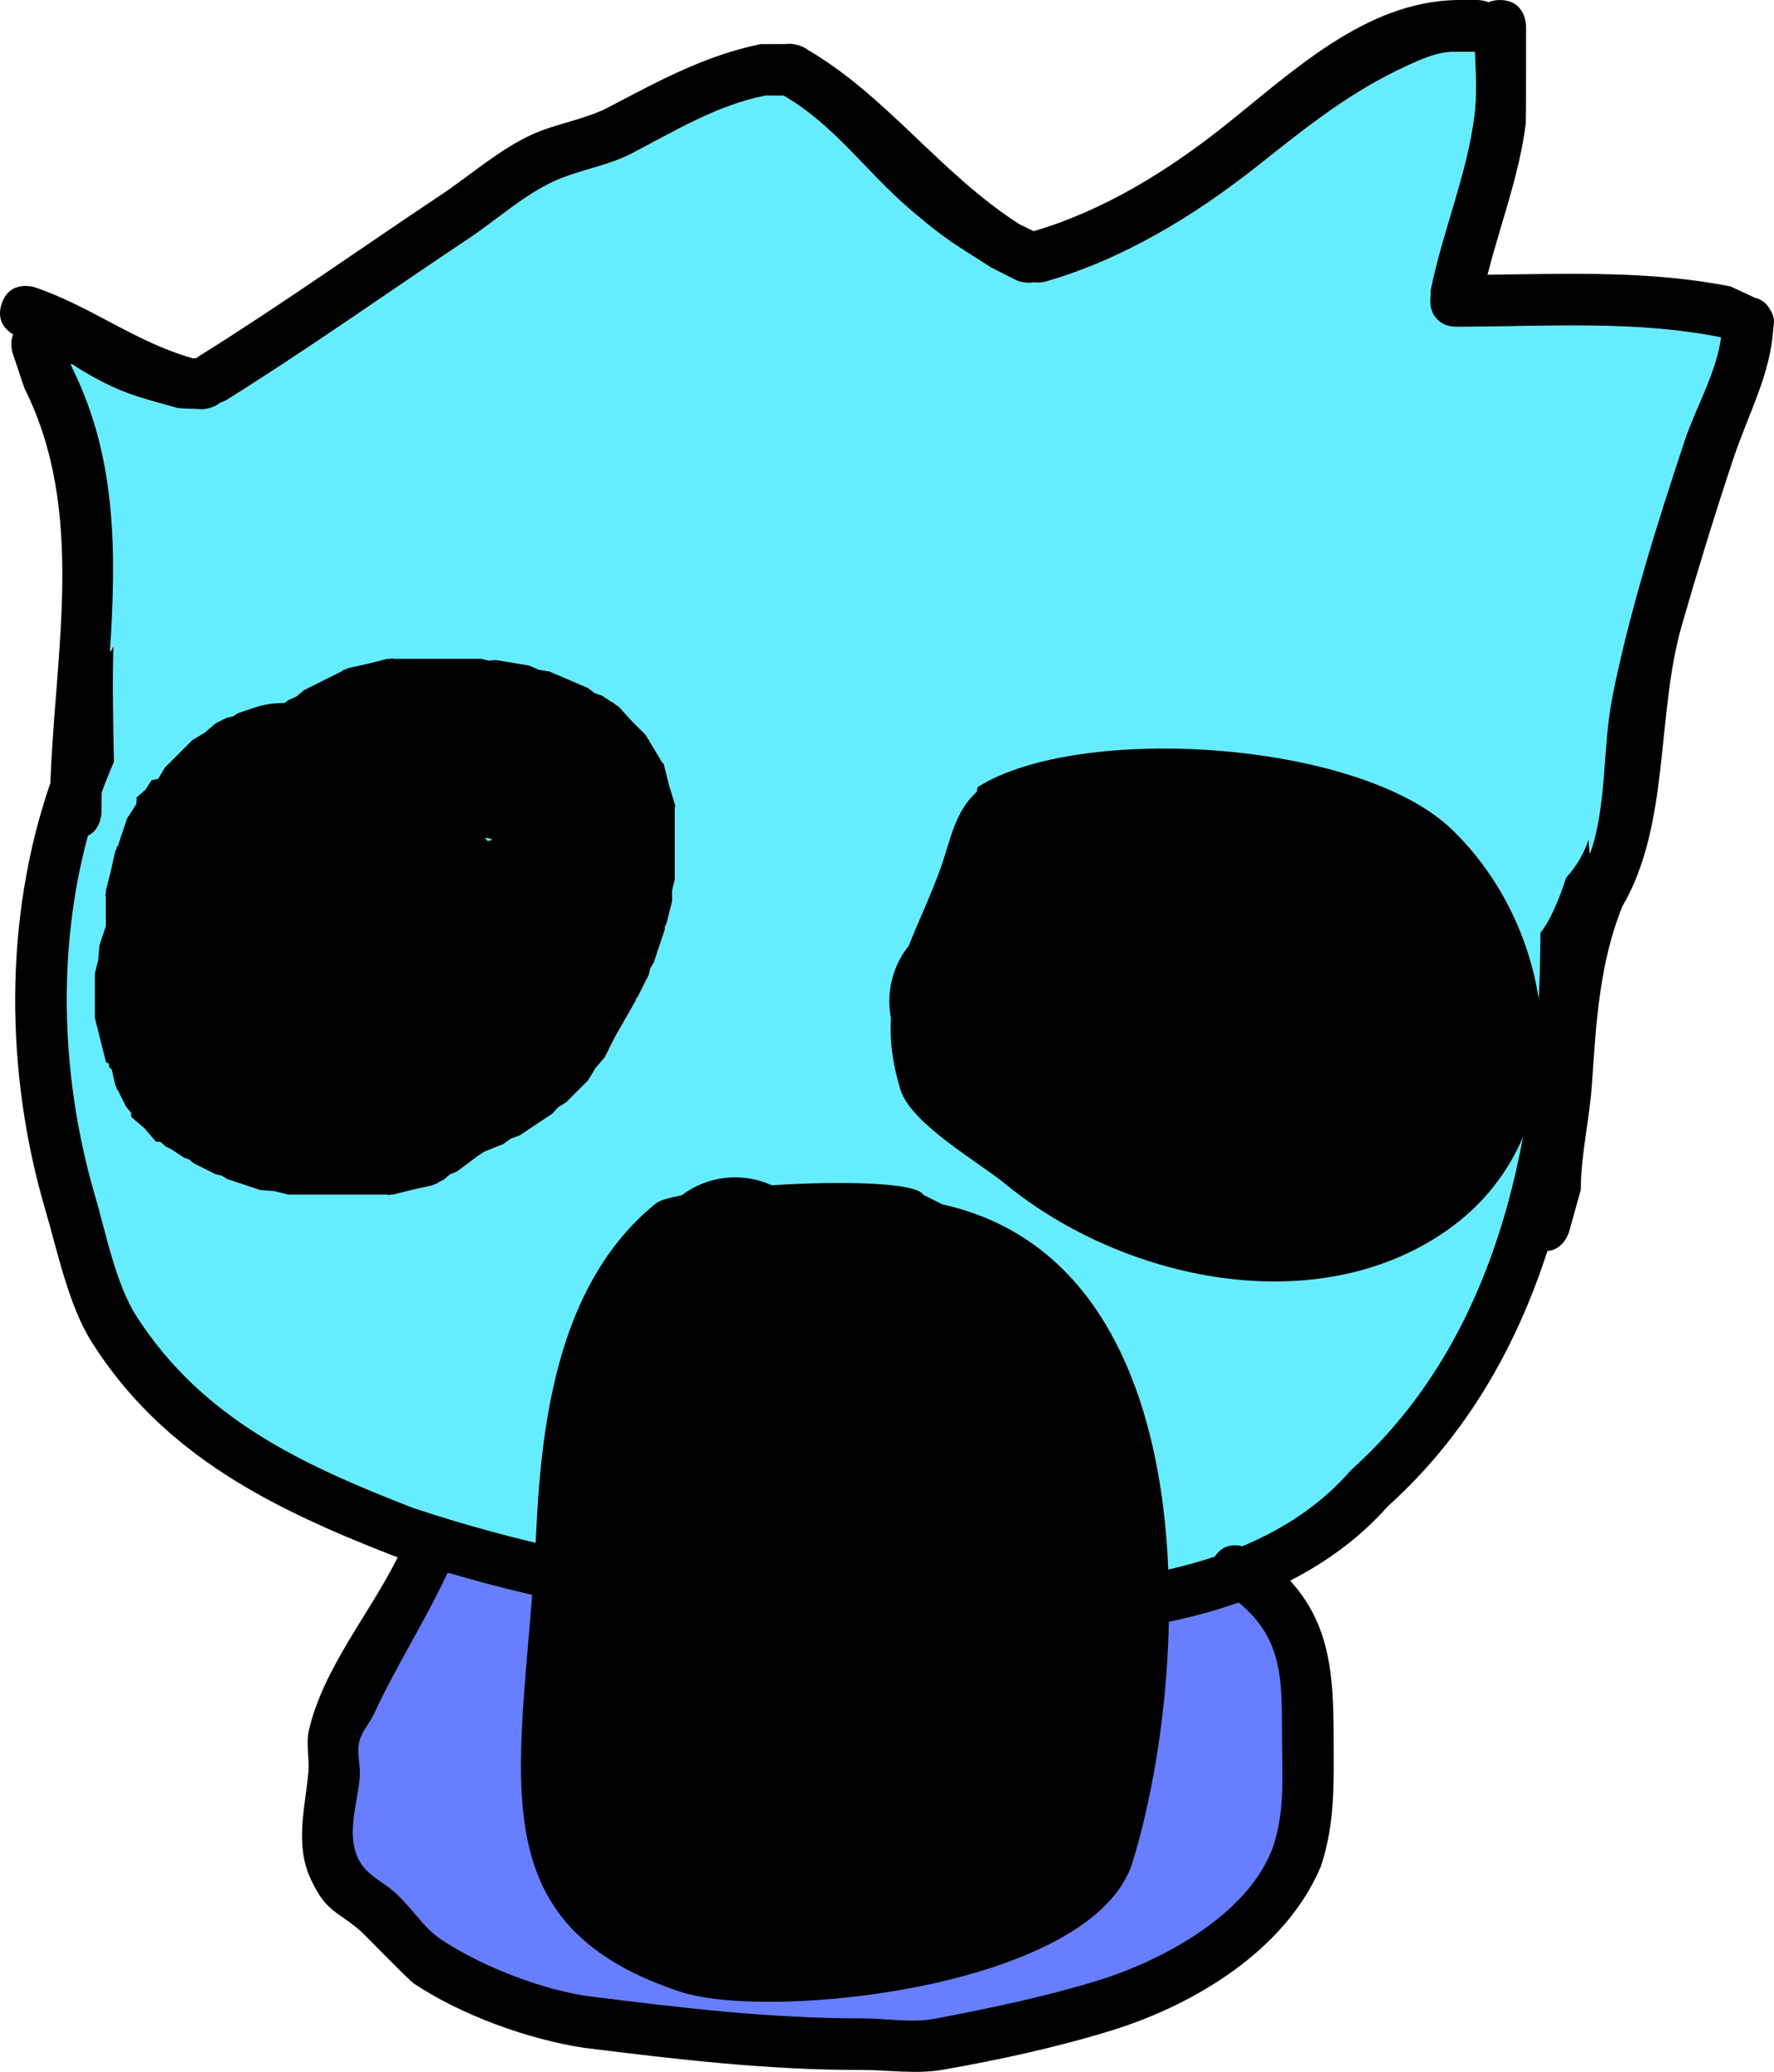 <svg version="1.1" xmlns="http://www.w3.org/2000/svg" xmlns:xlink="http://www.w3.org/1999/xlink" width="85.131" height="99.426" viewBox="0,0,85.131,99.426"><g transform="translate(-205.45,-139.926)"><g data-paper-data="{&quot;isPaintingLayer&quot;:true}" fill-rule="nonzero" stroke="none" stroke-linecap="butt" stroke-linejoin="miter" stroke-miterlimit="10" stroke-dasharray="" stroke-dashoffset="0" style="mix-blend-mode: normal"><path d="M269.449,223.237c0,2.228 0.089,4.097 -0.604,6.235c-1.672,4.01 -6.04,6.652 -10.04,7.889c-2.616,0.809 -5.408,1.416 -8.085,1.887c-1.279,0.225 -2.596,0.016 -3.894,0.016c-4.562,0 -8.832,-0.501 -13.359,-1.067c-2.654,-0.4 -5.91,-1.574 -8.175,-3.098c-0.23,-0.155 -2.314,-2.304 -2.506,-2.474c-1.136,-1.009 -1.672,-0.886 -2.434,-2.546c-0.765,-1.669 -0.25,-3.435 -0.103,-5.119c0.058,-0.668 -0.126,-1.358 0.027,-2.011c0.698,-2.98 2.905,-5.567 4.26,-8.29c-0.04,-0.013 -0.081,-0.027 -0.121,-0.04c-5.795,-2.253 -11.094,-4.809 -14.561,-10.284c-1.112,-1.757 -1.648,-4.375 -2.227,-6.343c-1.924,-6.535 -2.018,-13.955 0.241,-20.488c0.226,-6.38 1.715,-13.043 -1.251,-18.961l-0.559,-1.666c0,0 -0.155,-0.464 0.019,-0.908c-0.324,-0.191 -0.824,-0.634 -0.547,-1.466c0.396,-1.187 1.583,-0.792 1.583,-0.792c2.724,0.921 4.793,2.616 7.6,3.414l0.177,-0.019c0.079,-0.067 0.135,-0.103 0.135,-0.103c3.929,-2.454 7.696,-5.131 11.551,-7.701c1.423,-0.949 2.83,-2.199 4.382,-2.91c1.194,-0.547 2.547,-0.717 3.71,-1.327c2.376,-1.246 4.62,-2.48 7.282,-3.021l1.203,-0.005c0.206,-0.03 0.402,0.001 0.553,0.043c0.157,0.038 0.349,0.109 0.518,0.242c3.809,2.232 6.359,5.938 10.135,8.355l0.693,0.341c3.346,-0.977 6.457,-2.904 9.183,-5.075c3.282,-2.614 6.724,-5.915 11.085,-6.018h1.055c0,0 0.236,0 0.504,0.103c0.15,-0.064 0.331,-0.103 0.552,-0.103c1.252,0 1.252,1.252 1.252,1.252c0,0.37 0.003,4.535 -0.012,4.659c-0.307,2.476 -1.221,4.846 -1.838,7.272c3.899,-0.046 7.832,-0.201 11.662,0.562l1.172,0.544c0.371,0.089 0.587,0.315 0.713,0.547c0.153,0.218 0.258,0.515 0.168,0.891c-0.114,2.192 -1.203,4.148 -1.906,6.247c-0.878,2.621 -1.716,5.372 -2.48,8.017c-1.243,4.3 -0.557,9.573 -2.86,13.507c-1.1,2.729 -1.26,5.612 -1.456,8.504c-0.119,1.752 -0.528,3.333 -0.537,5.098l-0.564,2.017c0,0 -0.243,0.852 -1.037,0.917c-1.496,4.624 -3.912,8.877 -7.654,12.246c-1.337,1.508 -2.937,2.675 -4.692,3.572c1.876,2.065 2.085,4.41 2.085,7.459zM223.428,222.166c-0.215,0.464 -0.602,0.859 -0.715,1.358c-0.124,0.547 0.071,1.123 0.027,1.683c-0.094,1.196 -0.64,2.651 -0.103,3.852c0.376,0.84 1.153,1.111 1.788,1.676c0.796,0.708 1.354,1.69 2.244,2.275c1.956,1.288 4.836,2.402 7.129,2.707c4.422,0.553 8.572,1.044 13.027,1.044c1.165,0 2.349,0.233 3.494,0.016c2.57,-0.486 5.225,-1.036 7.746,-1.807c3.094,-0.947 7.22,-3.131 8.43,-6.359c0.619,-1.792 0.451,-3.483 0.451,-5.374c0,-2.695 0.046,-4.652 -2.072,-6.394c-2.623,0.929 -5.455,1.39 -8.204,1.575c-9.918,0.664 -20.15,-0.196 -29.717,-3.003c-1.085,2.325 -2.434,4.406 -3.524,6.752zM282.799,173.395c0.814,-4.092 2.15,-8.313 3.475,-12.306c0.524,-1.579 1.539,-3.298 1.745,-4.956l-0.015,-0.008c-4.154,-0.835 -8.465,-0.503 -12.683,-0.503c-0.435,0 -0.718,-0.151 -0.904,-0.348c-0.197,-0.185 -0.348,-0.469 -0.348,-0.904c0,-0.059 0.003,-0.115 0.008,-0.168l0.016,-0.341c0.564,-2.82 1.74,-5.529 2.099,-8.372c0.128,-1.013 0.068,-2.037 0.023,-3.06h-0.894c-0.824,-0.03 -1.63,0.332 -2.379,0.677c-2.716,1.25 -4.782,2.922 -7.148,4.798c-3.032,2.402 -6.464,4.492 -10.182,5.559c0,0 -0.257,0.073 -0.568,0.034c-0.45,0.089 -0.864,-0.118 -0.864,-0.118l-1.171,-0.594c-1.764,-1.133 -2.148,-1.304 -3.849,-2.756c-2.195,-1.873 -3.611,-4.035 -6.098,-5.491l-0.864,-0.004c-2.334,0.455 -4.363,1.708 -6.438,2.783c-1.155,0.599 -2.491,0.777 -3.677,1.311c-1.459,0.657 -2.778,1.864 -4.117,2.756c-3.875,2.583 -7.664,5.272 -11.612,7.741c0,0 -0.13,0.081 -0.327,0.141c-0.368,0.313 -0.864,0.313 -0.864,0.313l-1.135,-0.048c-1.612,-0.463 -2.46,-0.618 -3.977,-1.439c-0.439,-0.238 -0.82,-0.477 -1.186,-0.708l0.067,0.201c2.166,4.343 2.122,8.964 1.821,13.625c0.056,-0.11 0.112,-0.22 0.169,-0.329c-0.06,1.869 -0.01,3.74 0.022,5.611c-0.212,0.482 -0.408,0.971 -0.588,1.467c-0.007,0.317 -0.01,0.633 -0.009,0.95c0,0 0,0.809 -0.65,1.126c-1.529,5.608 -1.268,11.799 0.336,17.258c0.519,1.766 0.987,4.227 1.994,5.795c3.172,4.938 8.001,7.138 13.241,9.177c9.967,3.329 20.773,4.331 31.24,3.655c2.391,-0.155 4.9,-0.533 7.231,-1.316c0.392,-0.611 0.979,-0.581 1.319,-0.496c1.991,-0.835 3.799,-2.014 5.218,-3.66c7.215,-6.46 9.061,-16.472 9.073,-25.76c0.453,-0.551 0.878,-1.547 1.238,-2.647c0.491,-0.532 0.868,-1.17 1.092,-1.877c0.021,0.241 0.039,0.483 0.056,0.725c0.824,-2.354 0.583,-5.057 1.067,-7.492z" fill="#000000" stroke-width="0.5"/><path d="M223.403,222.162c1.089,-2.347 2.442,-4.435 3.527,-6.761c9.567,2.807 19.842,3.667 29.76,3.002c2.75,-0.184 5.583,-0.643 8.206,-1.571c2.118,1.742 2.074,3.707 2.074,6.402c0,1.891 0.168,3.588 -0.451,5.38c-1.209,3.228 -5.339,5.423 -8.434,6.37c-2.521,0.771 -5.185,1.329 -7.755,1.816c-1.144,0.216 -2.336,-0.014 -3.5,-0.014c-4.454,0 -8.628,-0.5 -13.05,-1.052c-2.293,-0.305 -5.178,-1.427 -7.134,-2.714c-0.89,-0.586 -1.449,-1.571 -2.245,-2.279c-0.635,-0.565 -1.413,-0.838 -1.788,-1.678c-0.538,-1.201 0.008,-2.66 0.102,-3.856c0.044,-0.559 -0.151,-1.137 -0.027,-1.685c0.113,-0.499 0.5,-0.896 0.715,-1.36z" data-paper-data="{&quot;noHover&quot;:false,&quot;origItem&quot;:[&quot;Path&quot;,{&quot;applyMatrix&quot;:true,&quot;segments&quot;:[[[198.90219,248.3042],[0,0],[-0.43031,0.92688]],[[197.47359,251.01669],[0.22546,-0.99672],[-0.24723,1.09295]],[[197.5283,254.37794],[0.08799,-1.11711],[-0.18823,2.38972]],[[197.32325,262.07202],[-1.07377,-2.39902],[0.7507,1.67722]],[[200.8948,265.41899],[-1.26889,-1.12862],[1.58976,1.41401]],[[205.37639,269.96389],[-1.77707,-1.16995],[3.90666,2.57199]],[[219.61618,275.37056],[-4.57958,-0.60877],[8.8333,1.10408]],[[245.63639,277.4566],[-8.89734,0],[2.32606,0]],[[252.61451,277.48888],[-2.28553,0.43238],[5.13369,-0.9712]],[[268.08733,273.87899],[-5.03635,1.54104],[6.18082,-1.89123]],[[284.92516,261.17731],[-2.41524,6.44759],[1.23665,-3.57929]],[[285.8267,250.4423],[0,3.77697],[0,-5.38304]],[[281.68751,237.66997],[4.23141,3.47929],[-5.23879,1.85546]],[[265.29936,240.81508],[5.49218,-0.36775],[-19.81065,1.32648]],[[205.94072,234.81664],[19.10963,5.60643],[-2.16804,4.64489]],[[198.90217,248.3042],[2.17604,-4.68719],[0,0]]],&quot;closed&quot;:true,&quot;fillColor&quot;:[0,0,0],&quot;strokeWidth&quot;:0.5}]}" fill="#667eff" stroke-width="0.25"/><path d="M282.824,173.391c-0.484,2.435 -0.243,5.143 -1.067,7.497c-0.017,-0.242 -0.035,-0.484 -0.056,-0.725c-0.224,0.706 -0.602,1.347 -1.092,1.878c-0.359,1.1 -0.785,2.098 -1.238,2.649c-0.012,9.288 -1.868,19.316 -9.083,25.777c-1.419,1.647 -3.23,2.827 -5.222,3.662c-0.34,-0.085 -0.928,-0.115 -1.32,0.496c-2.331,0.783 -4.845,1.163 -7.235,1.317c-10.466,0.677 -21.292,-0.33 -31.259,-3.659c-5.24,-2.039 -10.076,-4.245 -13.248,-9.184c-1.007,-1.568 -1.477,-4.031 -1.996,-5.798c-1.604,-5.459 -1.868,-11.66 -0.338,-17.268c0.65,-0.317 0.65,-1.127 0.65,-1.127c-0,-0.316 0.003,-0.633 0.009,-0.95c0.181,-0.496 0.377,-0.986 0.588,-1.468c-0.033,-1.871 -0.082,-3.746 -0.022,-5.615c-0.057,0.11 -0.113,0.22 -0.169,0.33c0.302,-4.662 0.348,-9.289 -1.818,-13.632l-0.067,-0.201c0.366,0.232 0.748,0.471 1.186,0.708c1.516,0.822 2.365,0.976 3.977,1.439l1.136,0.048c0,0 0.497,-0 0.865,-0.313c0.197,-0.06 0.327,-0.141 0.327,-0.141c3.948,-2.469 7.744,-5.165 11.619,-7.748c1.339,-0.893 2.661,-2.101 4.12,-2.758c1.187,-0.535 2.525,-0.714 3.68,-1.312c2.076,-1.076 4.109,-2.329 6.443,-2.785l0.864,0.004c2.487,1.456 3.908,3.618 6.102,5.491c1.702,1.452 2.089,1.624 3.853,2.757l1.172,0.594c0,0 0.414,0.207 0.864,0.118c0.311,0.04 0.568,-0.033 0.568,-0.033c3.718,-1.067 7.155,-3.155 10.187,-5.557c2.366,-1.875 4.434,-3.546 7.15,-4.796c0.749,-0.345 1.556,-0.707 2.38,-0.677l0.894,0c0.045,1.023 0.106,2.048 -0.022,3.061c-0.359,2.842 -1.533,5.554 -2.097,8.373l-0.016,0.341c-0.005,0.053 -0.008,0.11 -0.008,0.168c0,0.435 0.151,0.719 0.348,0.904c0.185,0.197 0.469,0.348 0.904,0.348c4.218,0 8.533,-0.327 12.686,0.507l0.015,0.008c-0.206,1.658 -1.22,3.379 -1.744,4.958c-1.325,3.993 -2.659,8.22 -3.473,12.312z" data-paper-data="{&quot;noHover&quot;:false,&quot;origItem&quot;:[&quot;Path&quot;,{&quot;applyMatrix&quot;:true,&quot;segments&quot;:[[[317.49428,150.88584],[0,0],[1.62617,-8.17405]],[[324.43511,126.30603],[-2.64728,7.97546],[1.04681,-3.15372]],[[327.92075,116.40671],[-0.4106,3.31132],[0,0]],[[327.89153,116.39016],[0,0],[-8.29686,-1.6673]],[[302.55681,115.38463],[8.42556,0],[-0.86824,0]],[[300.75198,114.68946],[0.36989,0.39363],[-0.39363,-0.36989]],[[300.05681,112.88463],[0,0.86824],[0,-0.11746]],[[300.07285,112.54853],[-0.01052,0.10669],[0,0]],[[300.10536,111.86729],[0,0],[1.12643,-5.63215]],[[304.2973,95.14552],[-0.717,5.6774],[0.25547,-2.02294]],[[304.34241,89.03257],[0.09077,2.04426],[0,0]],[[302.55681,89.03257],[0,0],[-1.64607,-0.05985]],[[297.804,90.38498],[1.49624,-0.68876],[-5.42442,2.49702]],[[283.52583,99.96797],[4.72693,-3.74593],[-6.05545,4.79873]],[[263.1885,111.07211],[7.42586,-2.13175],[0,0]],[[262.05471,111.13928],[0.62021,0.07957],[-0.89902,0.17814]],[260.32959,110.90437],[[257.98994,109.71868],[0,0],[-3.52382,-2.26277]],[[250.30119,104.21341],[3.39911,2.90115],[-4.38341,-3.74125]],[[238.12088,93.24553],[4.96752,2.90734],[0,0]],[[236.39601,93.23674],[0,0],[-4.662,0.90954]],[[223.53584,98.79659],[4.14614,-2.14833],[-2.30807,1.19593]],[[216.19023,101.41553],[2.37011,-1.06771],[-2.91527,1.3133]],[[207.96604,106.92084],[2.67456,-1.78291],[-7.74009,5.15968]],[[184.77057,122.38319],[7.88679,-4.93183],[0,0]],[[184.11797,122.66515],[0.39357,-0.12006],[-0.73426,0.62508]],[182.39149,123.29023],[[180.12357,123.19404],[0,0],[-3.21915,-0.92412]],[[172.18051,120.31934],[3.02898,1.64114],[-0.87592,-0.47458]],[[169.81111,118.90497],[0.73141,0.46257],[0,0]],[[169.94406,119.30647],[0,0],[4.3274,8.67498]],[[173.58107,146.52197],[0.60235,-9.31118],[0.11205,-0.21952]],[[173.91855,145.86402],[-0.11296,0.2191],[-0.1207,3.73302]],[[173.96349,157.07237],[-0.06526,-3.73751],[-0.42279,0.96301]],[[172.78823,160.00248],[0.36095,-0.98974],[-0.013,0.63304]],[[172.76957,161.89942],[-0.00097,-0.63154],[0,0]],[[171.47152,164.14833],[1.29805,-0.63391],[-3.05489,11.20206]],[[172.14281,198.62029],[-3.20462,-10.90383],[1.03698,3.52836]],[[176.12618,210.19519],[-2.01122,-3.1315],[6.33544,9.86435]],[[202.5748,228.5257],[-10.46683,-4.07222],[19.90876,6.64938]],[[264.97447,235.82564],[-20.90603,1.35191],[4.77505,-0.30878]],[[279.41765,233.19778],[-4.65634,1.5635],[0.78323,-1.22135]],[[282.05244,232.20688],[-0.67958,-0.16912],[3.97742,-1.66812]],[[292.47533,224.89553],[-2.83471,3.28933],[14.41085,-12.90405]],[[310.59754,173.44005],[-0.02396,18.55303],[0.90508,-1.10045]],[[313.06978,168.15236],[-0.71756,2.19752],[0.98041,-1.06241]],[[315.2515,164.40332],[-0.4483,1.41118],[0.04104,0.48157]],[[315.36255,165.85088],[-0.03307,-0.48344],[1.64669,-4.70287]],[[317.49429,150.88583],[-0.96761,4.8638],[0,0]]],&quot;closed&quot;:true,&quot;fillColor&quot;:[0,0,0],&quot;strokeWidth&quot;:0.5}]}" fill="#66ecff" stroke-width="0.25"/><path d="M219.02,173.66c0.032,0 0.064,0 0.096,0.001l0.161,-0.129l0.411,-0.188l0.343,-0.294l1.87,-0.935l0.024,-0.041l0.118,-0.03l0.106,-0.053l0.953,-0.212l0.947,-0.237h0.118l0.119,-0.026l0.04,0.026h4.223l0.345,0.086l0.354,-0.028l1.589,0.265l0.47,0.204l0.506,0.082l1.853,0.794l0.313,0.238l0.37,0.132l0.497,0.331l0.036,-0.001l0.074,0.074l0.188,0.125l0.627,0.69l0.659,0.659l0.116,0.194l0.07,0.077l-0.002,0.036l0.61,1.017l0.007,0.023l0.067,0.038l0.256,1.024l0.307,1.01l-0.038,0.068l0.006,0.023v3.442l-0.127,0.508v0.523l-0.265,1.059l-0.078,0.147l-0.013,0.166l-0.53,1.589l-0.164,0.258l-0.066,0.299l-0.53,1.059l-0.079,0.092l-0.033,0.116l-1,1.751l-0.477,0.954l-0.445,0.519l-0.351,0.586l-1.059,1.059l-0.363,0.218l-0.285,0.313l-1.589,1.059l-0.419,0.15l-0.36,0.26l-0.913,0.365l-0.328,0.219l-0.965,0.723l-0.356,0.15l-0.293,0.251l-0.281,0.141l-0.024,0.041l-0.118,0.03l-0.106,0.053l-0.953,0.212l-0.947,0.237h-0.118l-0.119,0.026l-0.04,-0.026h-4.753l-0.663,-0.166l-0.681,-0.052l-1.589,-0.53l-0.258,-0.164l-0.299,-0.066l-1.059,-0.53l-0.204,-0.175l-0.253,-0.09l-0.574,-0.383l-0.293,-0.146l-0.263,-0.226l-0.212,-0.012l-0.548,-0.64l-0.64,-0.548l-0.012,-0.212l-0.226,-0.263l-0.405,-0.811l-0.041,-0.024l-0.03,-0.118l-0.053,-0.106l-0.164,-0.739l-0.128,-0.109l-0.009,-0.168l-0.146,-0.083l-0.531,-2.125v-2.118l0.166,-0.663l0.052,-0.681l0.311,-0.934v-1.416l-0.026,-0.04l0.026,-0.119v-0.118l0.237,-0.947l0.212,-0.953l0.053,-0.106l0.03,-0.118l0.041,-0.024l0.006,-0.011l0.434,-1.302l0.45,-0.707l0.018,-0.324l0.415,-0.355l0.293,-0.461l0.319,-0.064l0,-0l0.326,-0.544l1.324,-1.324l0.586,-0.351l0.519,-0.445l0.53,-0.265l0.213,-0.047l0.031,-0.019l0.024,0.007l0.031,-0.007l0.258,-0.164l0.7,-0.233c0.449,-0.161 0.933,-0.249 1.438,-0.249zM228.936,180.164l-0.22,-0.037l0.127,0.156l0.253,-0.051z" fill="#000000" stroke-width="0.5"/><path d="M252.364,177.701c4.835,-3.076 18.303,-2.268 22.761,2.033c5.329,5.141 6.256,14.679 -0.235,19.233c-6.302,4.421 -15.582,2.377 -21.182,-2.214c-1.317,-1.079 -4.545,-2.9 -5.048,-4.54c-0.398,-1.298 -0.519,-2.417 -0.456,-3.445c-0.049,-0.259 -0.075,-0.525 -0.075,-0.798c0,-1.003 0.347,-1.924 0.928,-2.651c0.46,-1.166 1.03,-2.347 1.525,-3.713c0.47,-1.298 0.656,-2.696 1.737,-3.678z" fill="#000000" stroke-width="0.5"/><path d="M250.679,197.724c12.799,2.844 11.961,22.305 9.125,31.554c-1.852,6.043 -17.414,7.644 -21.694,6.234c-10.22,-3.367 -7.449,-10.954 -6.926,-22.12c0.267,-5.702 1.194,-12.033 5.746,-15.72c0.167,-0.136 0.612,-0.267 1.24,-0.388c0.712,-0.538 1.599,-0.857 2.56,-0.857c0.625,0 1.219,0.135 1.754,0.378c3.316,-0.208 6.931,-0.147 7.278,0.46z" fill="#000000" stroke-width="0.5"/></g></g></svg>